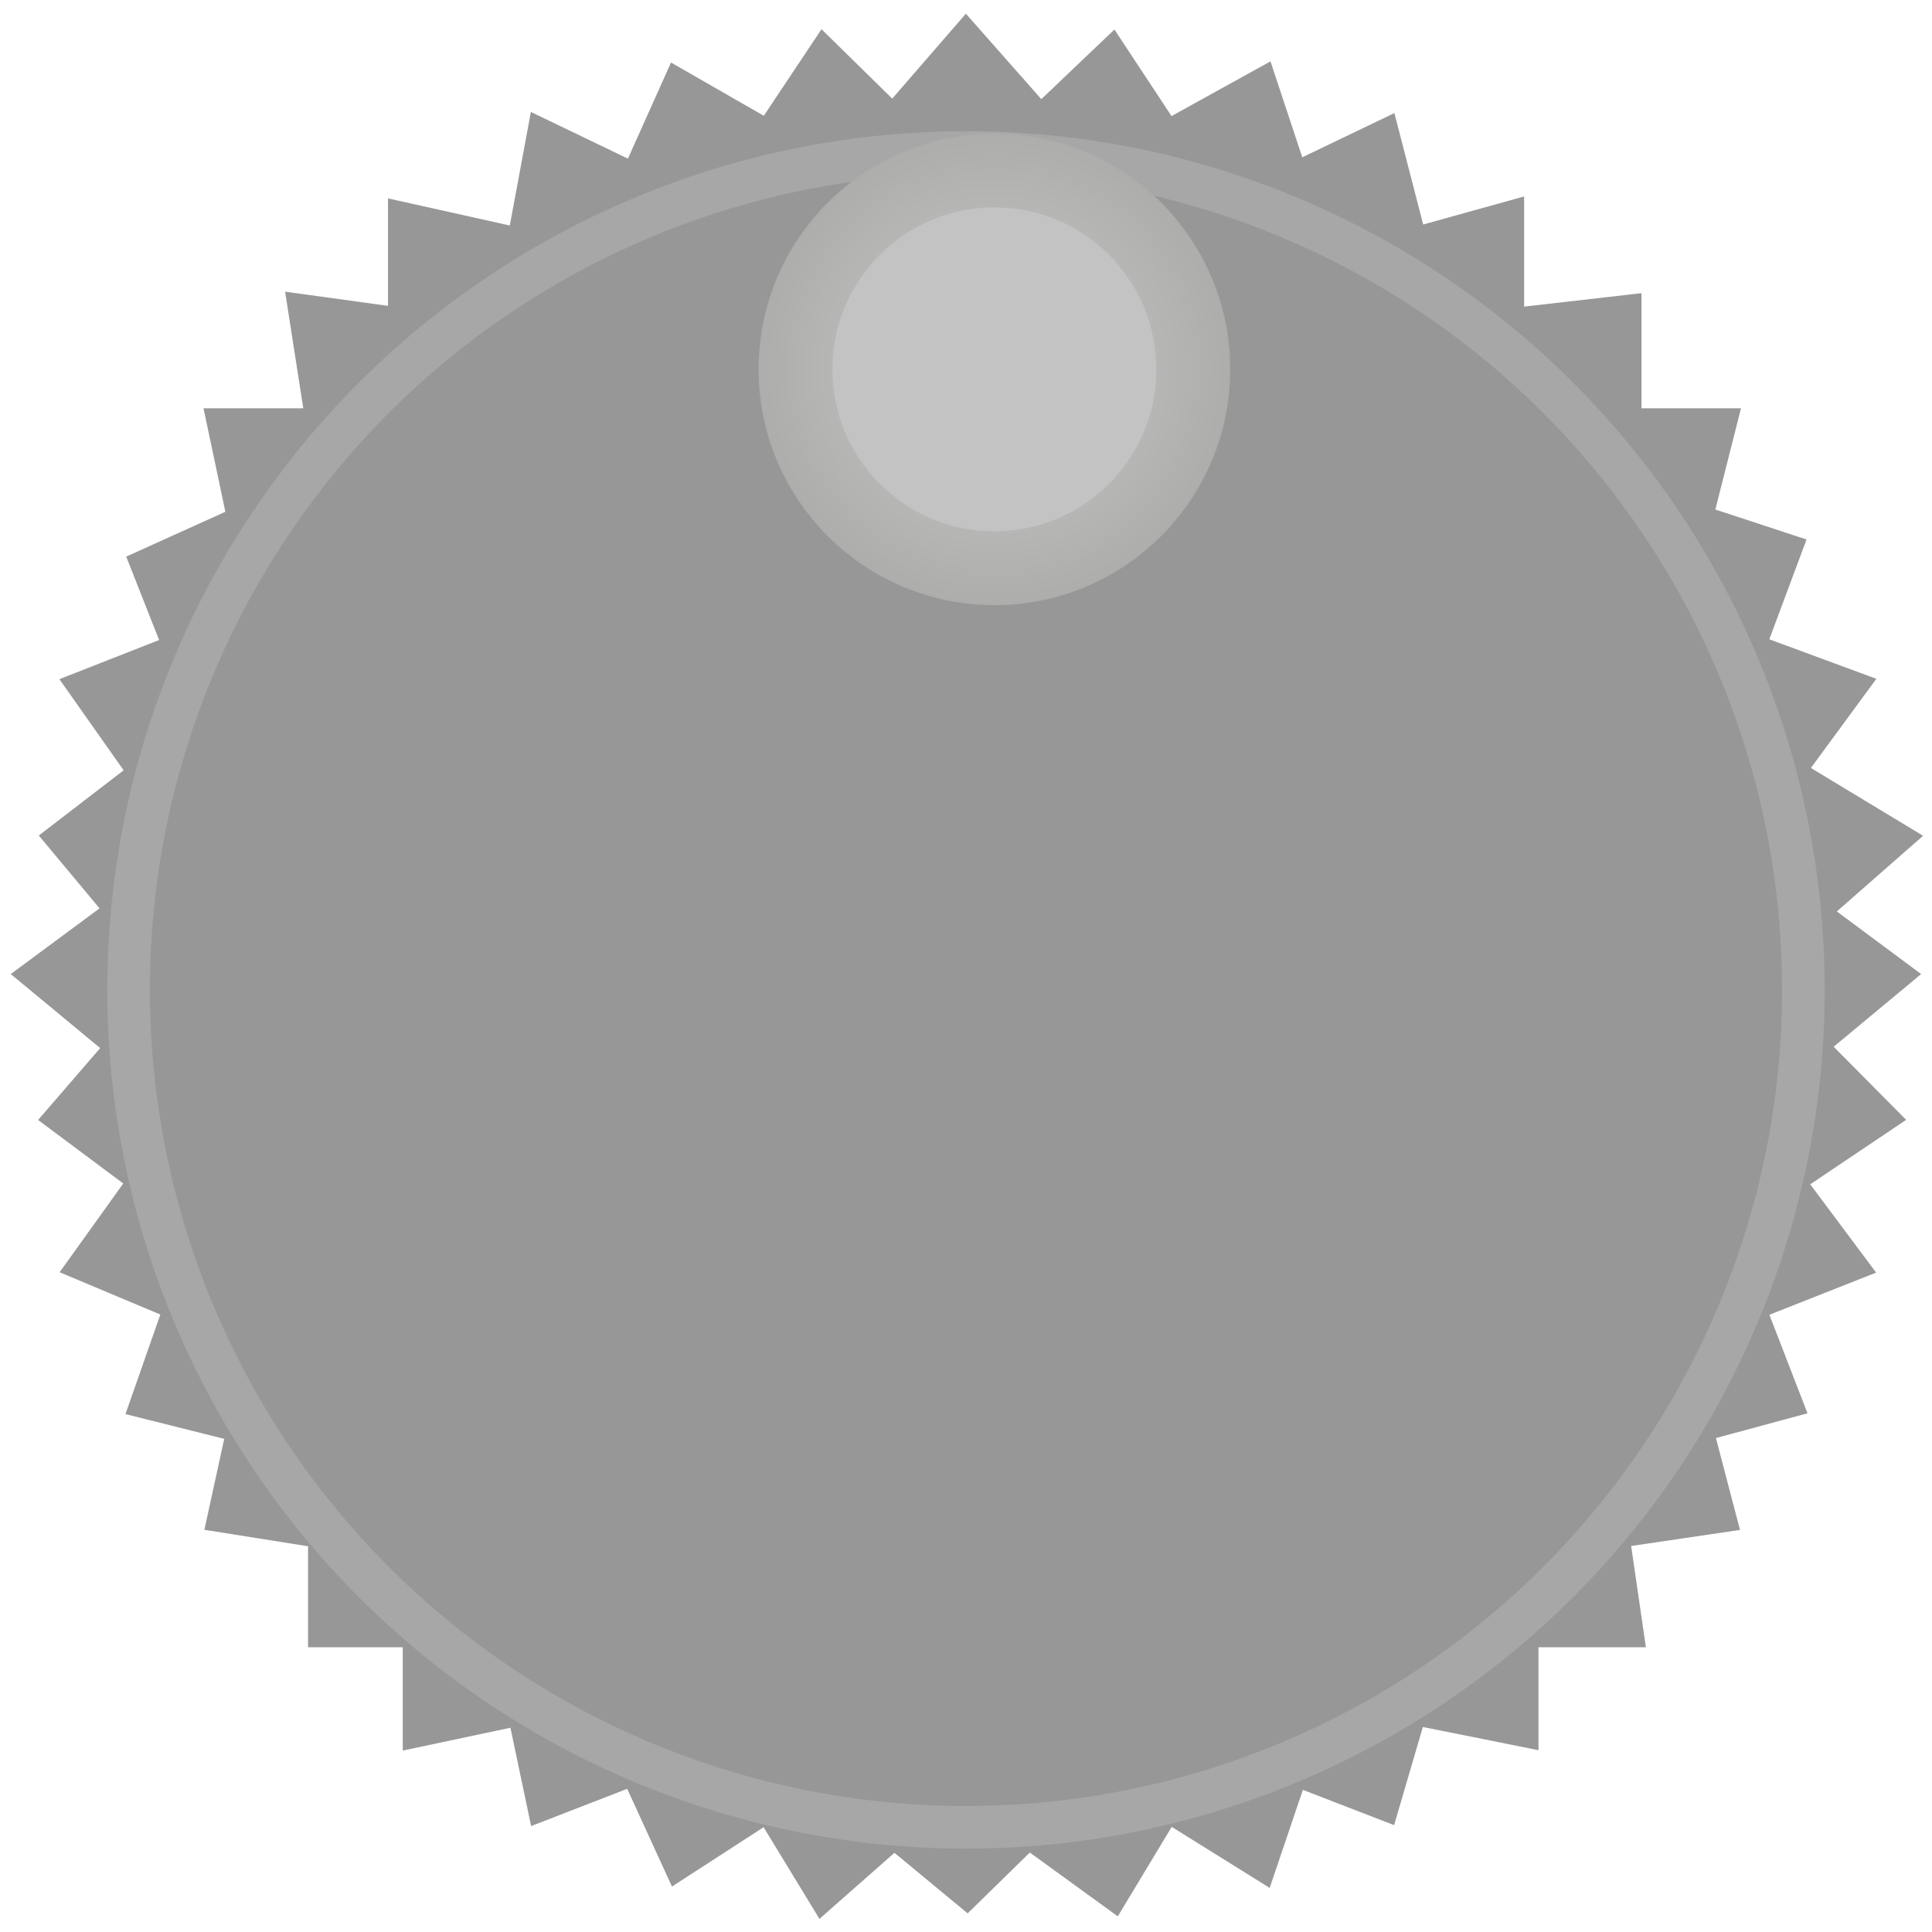 <?xml version="1.0" encoding="UTF-8"?>
<svg width="34px" height="34px" viewBox="0 0 34 34" version="1.1" xmlns="http://www.w3.org/2000/svg" xmlns:xlink="http://www.w3.org/1999/xlink">
    <!-- Generator: Sketch 58 (84663) - https://sketch.com -->
    <title>Knobs/Rogan/2P/SNES</title>
    <desc>Created with Sketch.</desc>
    <defs>
        <radialGradient cx="50%" cy="50%" fx="50%" fy="50%" r="100%" id="radialGradient-1">
            <stop stop-color="#C9C9C9" offset="0%"></stop>
            <stop stop-color="#9A9A98" offset="100%"></stop>
        </radialGradient>
    </defs>
    <g id="Knobs/Rogan/2P/SNES" stroke="none" stroke-width="1" fill="none" fill-rule="evenodd">
        <g id="Group" transform="translate(1, 1)">
            <g id="Group-2">
                <polygon id="Path" stroke="#979797" fill="#979797" points="0.4 13.783 1.861 12.66 0.821 11.185 2.449 10.546 1.861 9.055 3.538 8.296 3.198 6.685 4.921 6.685 4.615 4.72 6.328 4.956 6.328 3.115 8.369 3.569 8.715 1.704 10.296 2.465 11.039 0.809 12.598 1.704 13.538 0.294 14.731 1.465 16.001 0 17.294 1.465 18.524 0.294 19.454 1.704 21.073 0.809 21.622 2.465 23.207 1.704 23.689 3.569 25.322 3.115 25.322 4.956 27.387 4.72 27.387 6.685 28.996 6.685 28.588 8.296 30.142 8.807 29.493 10.546 31.225 11.185 30.142 12.66 32 13.783 30.53 15.072 32 16.164 30.53 17.385 31.764 18.63 30.142 19.72 31.225 21.171 29.493 21.855 30.142 23.534 28.588 23.954 28.996 25.511 27.139 25.785 27.387 27.489 25.575 27.489 25.575 29.19 23.689 28.812 23.207 30.457 21.622 29.844 21.073 31.466 19.454 30.457 18.524 32 17.075 30.949 16.001 32 14.731 30.949 13.538 32 12.598 30.457 11.039 31.466 10.296 29.844 8.715 30.457 8.369 28.812 6.588 29.19 6.588 27.489 4.921 27.489 4.921 25.785 3.198 25.511 3.538 23.954 1.861 23.534 2.449 21.855 0.821 21.171 1.861 19.72 0.4 18.63 1.475 17.385 0 16.164 1.475 15.072"></polygon>
                <circle id="Oval" stroke="#A7A7A7" stroke-width="0.75" cx="16" cy="16.421" r="14.737"></circle>
            </g>
            <path d="M20,5.5 C20,7.433 18.433,9 16.501,9 C14.567,9 13,7.433 13,5.5 C13,3.566 14.567,2 16.501,2 C18.433,2 20,3.566 20,5.5" id="path7707" stroke="url(#radialGradient-1)" stroke-width="1.3" fill="#C3C3C3" fill-rule="nonzero"></path>
        </g>
    </g>
</svg>